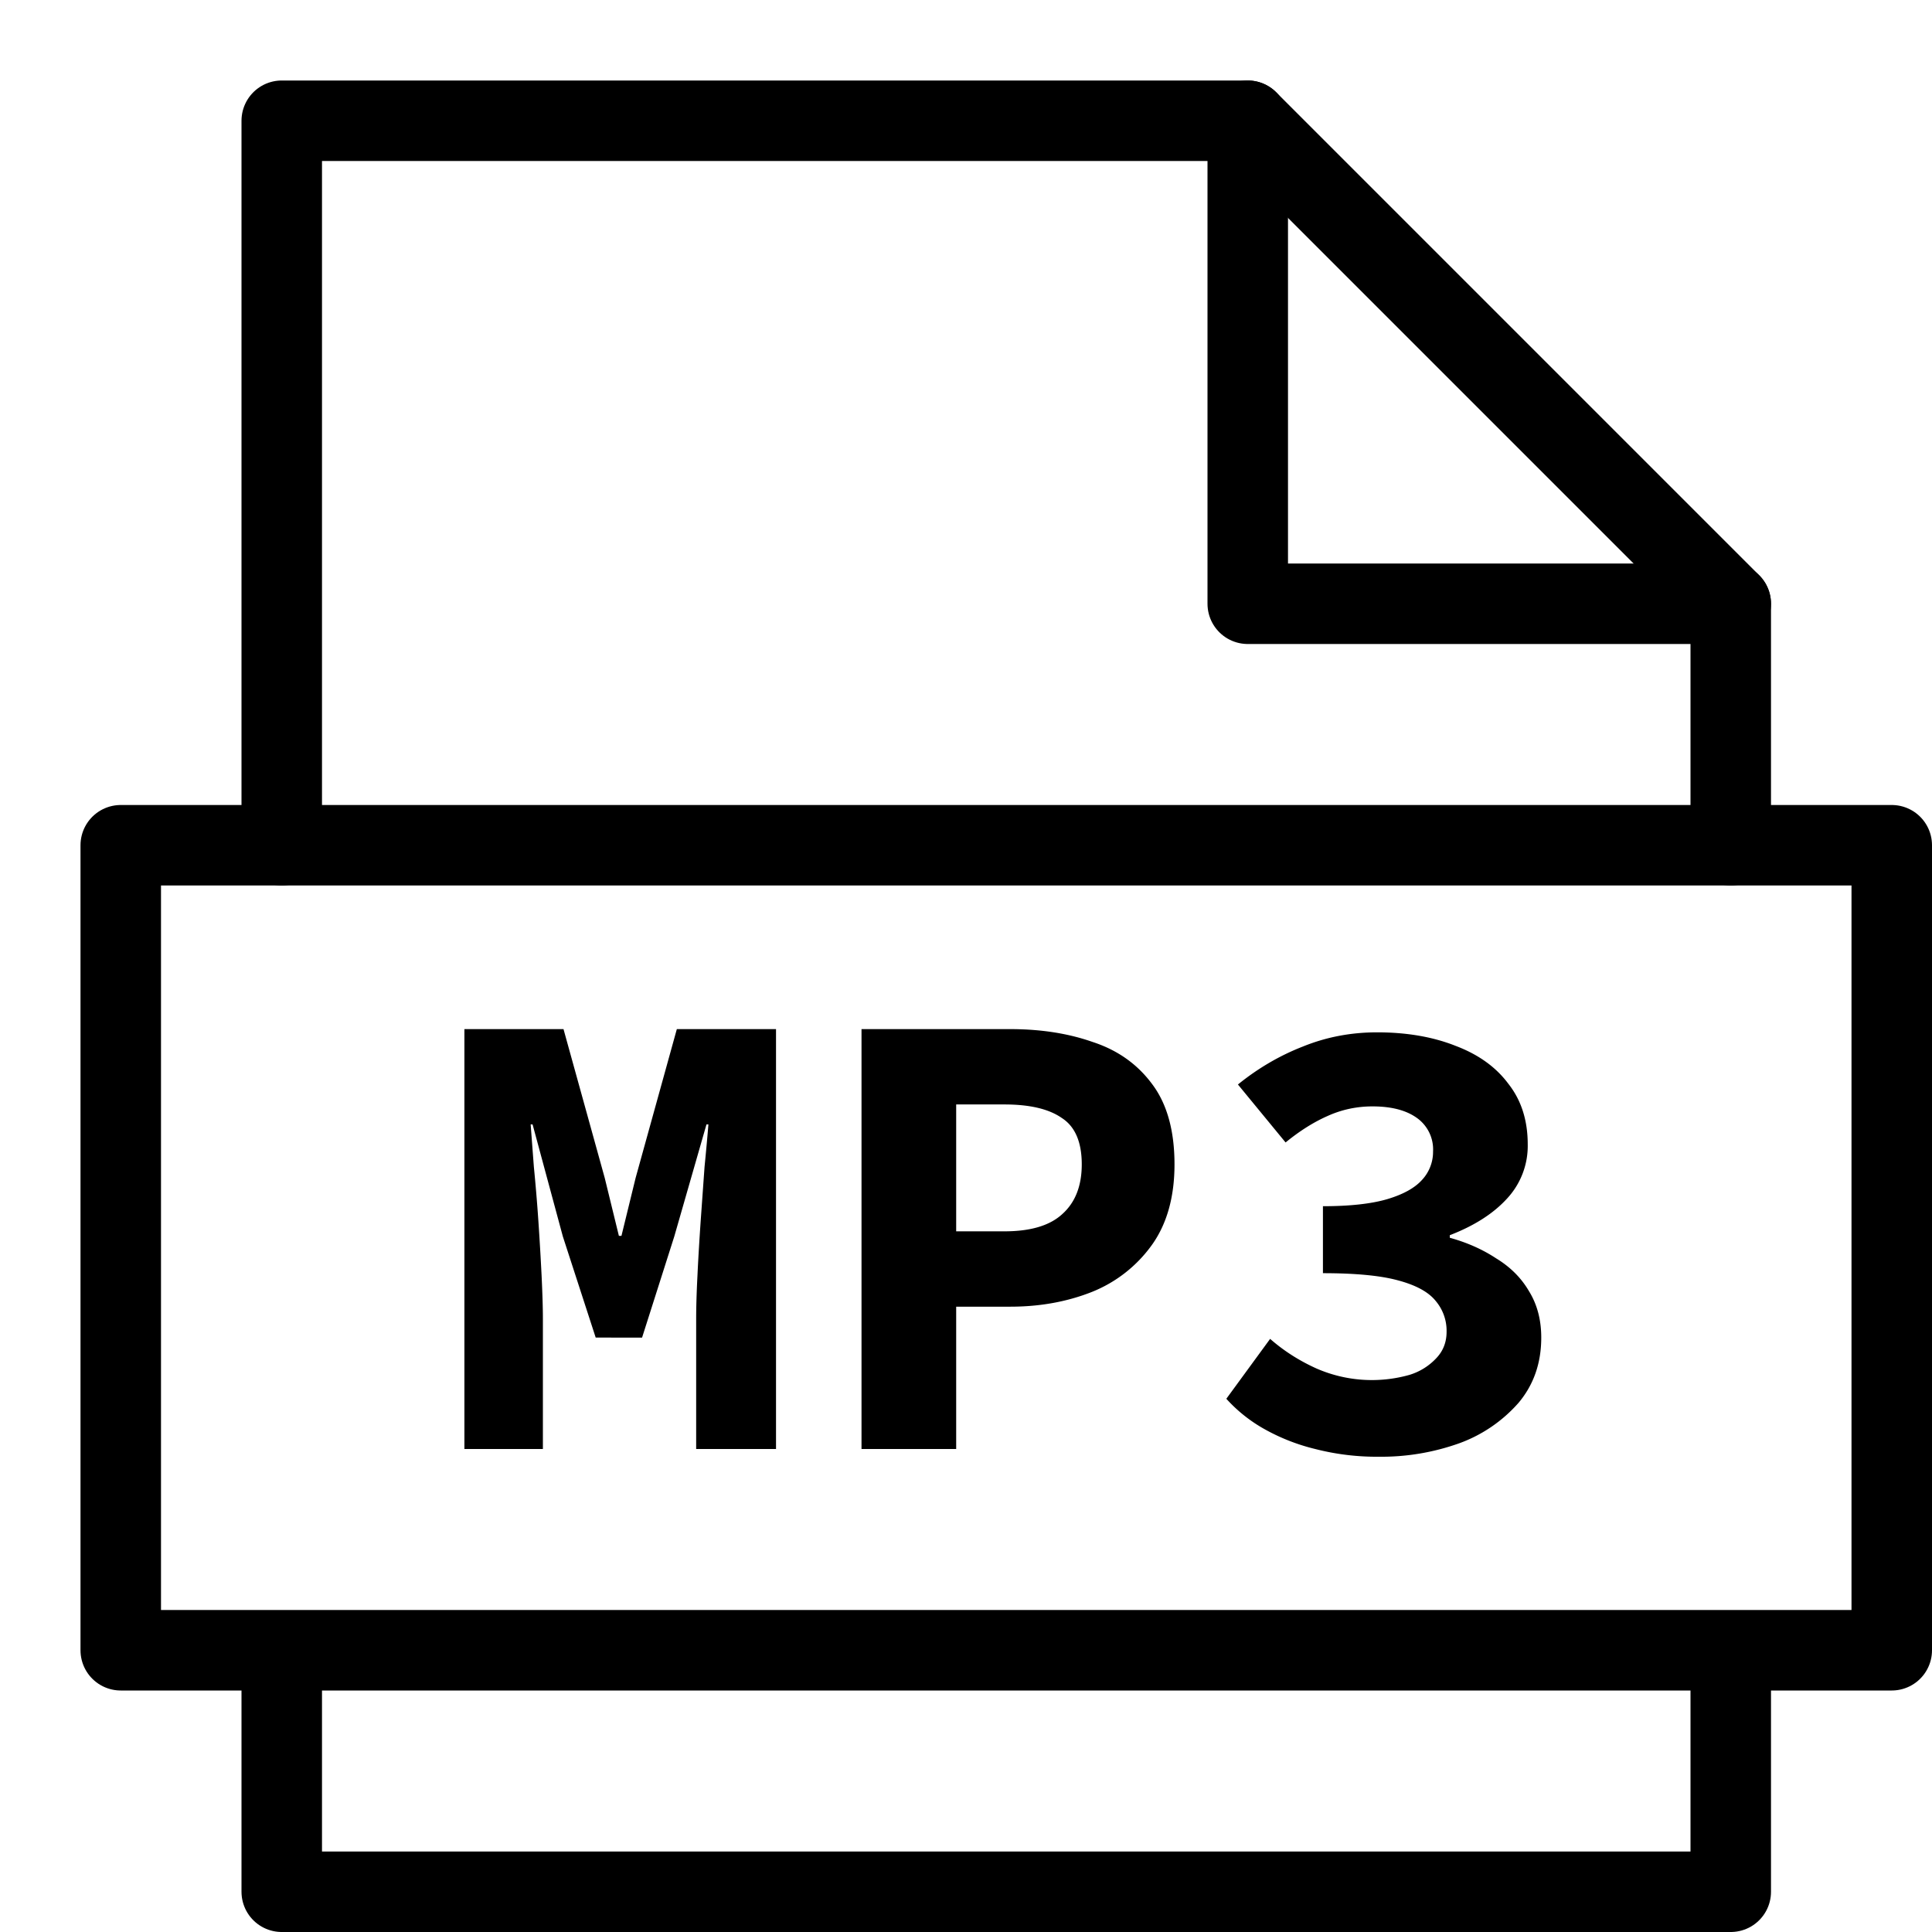 <svg xmlns="http://www.w3.org/2000/svg" width="24" height="24" fill="none" viewBox="0 0 24 24"><path stroke="currentColor" fill="none" stroke-linecap="round" stroke-linejoin="round" d="M21.5 21v2.5h-18V21M3.5 10.5v-9h12l6 6v3"/><path stroke="currentColor" fill="none" stroke-linecap="round" stroke-linejoin="round" d="M15.5 1.5v6h6M23.5 10.5h-22v10h22v-10Z"/><path fill="currentColor" d="M5.769 18v-5.216H7l.512 1.848.176.72h.032l.176-.72.512-1.848H9.64V18h-.992v-1.616c0-.144.005-.323.016-.536.01-.219.024-.445.04-.68l.048-.672c.021-.213.037-.39.048-.528h-.024l-.4 1.392-.4 1.256H7.4l-.408-1.256-.376-1.392h-.024l.04.528c.021.213.04.437.056.672.016.235.029.461.04.68.01.213.016.392.016.536V18h-.976ZM10.702 18v-5.216h1.848c.378 0 .72.053 1.024.16.309.101.554.275.736.52.186.245.28.579.28 1 0 .405-.094.739-.28 1a1.685 1.685 0 0 1-.744.584c-.31.123-.648.184-1.016.184h-.672V18h-1.176Zm1.176-2.704h.6c.325 0 .565-.072.72-.216.16-.144.24-.35.24-.616 0-.277-.083-.47-.248-.576-.16-.112-.398-.168-.712-.168h-.6v1.576ZM17.13 18.096a3.07 3.07 0 0 1-.792-.096 2.484 2.484 0 0 1-.632-.248 1.859 1.859 0 0 1-.472-.376l.544-.744c.171.15.363.272.576.368a1.72 1.72 0 0 0 1.152.08.755.755 0 0 0 .336-.208c.086-.09.128-.2.128-.328a.573.573 0 0 0-.136-.384c-.09-.112-.248-.197-.472-.256-.218-.059-.528-.088-.928-.088v-.832c.336 0 .603-.03.8-.088.198-.059.342-.139.432-.24a.512.512 0 0 0 .136-.352.48.48 0 0 0-.2-.416c-.133-.096-.317-.144-.552-.144-.197 0-.384.04-.56.12-.17.075-.344.184-.52.328l-.592-.72c.251-.203.52-.36.808-.472.288-.117.595-.176.92-.176.368 0 .694.056.976.168.283.107.502.264.656.472.16.203.24.453.24.752a.961.961 0 0 1-.256.672c-.17.187-.408.339-.712.456v.032c.214.059.406.144.576.256.176.107.312.243.408.408.102.165.152.357.152.576 0 .315-.093.584-.28.808a1.796 1.796 0 0 1-.736.504 2.872 2.872 0 0 1-1 .168Z"/></svg>